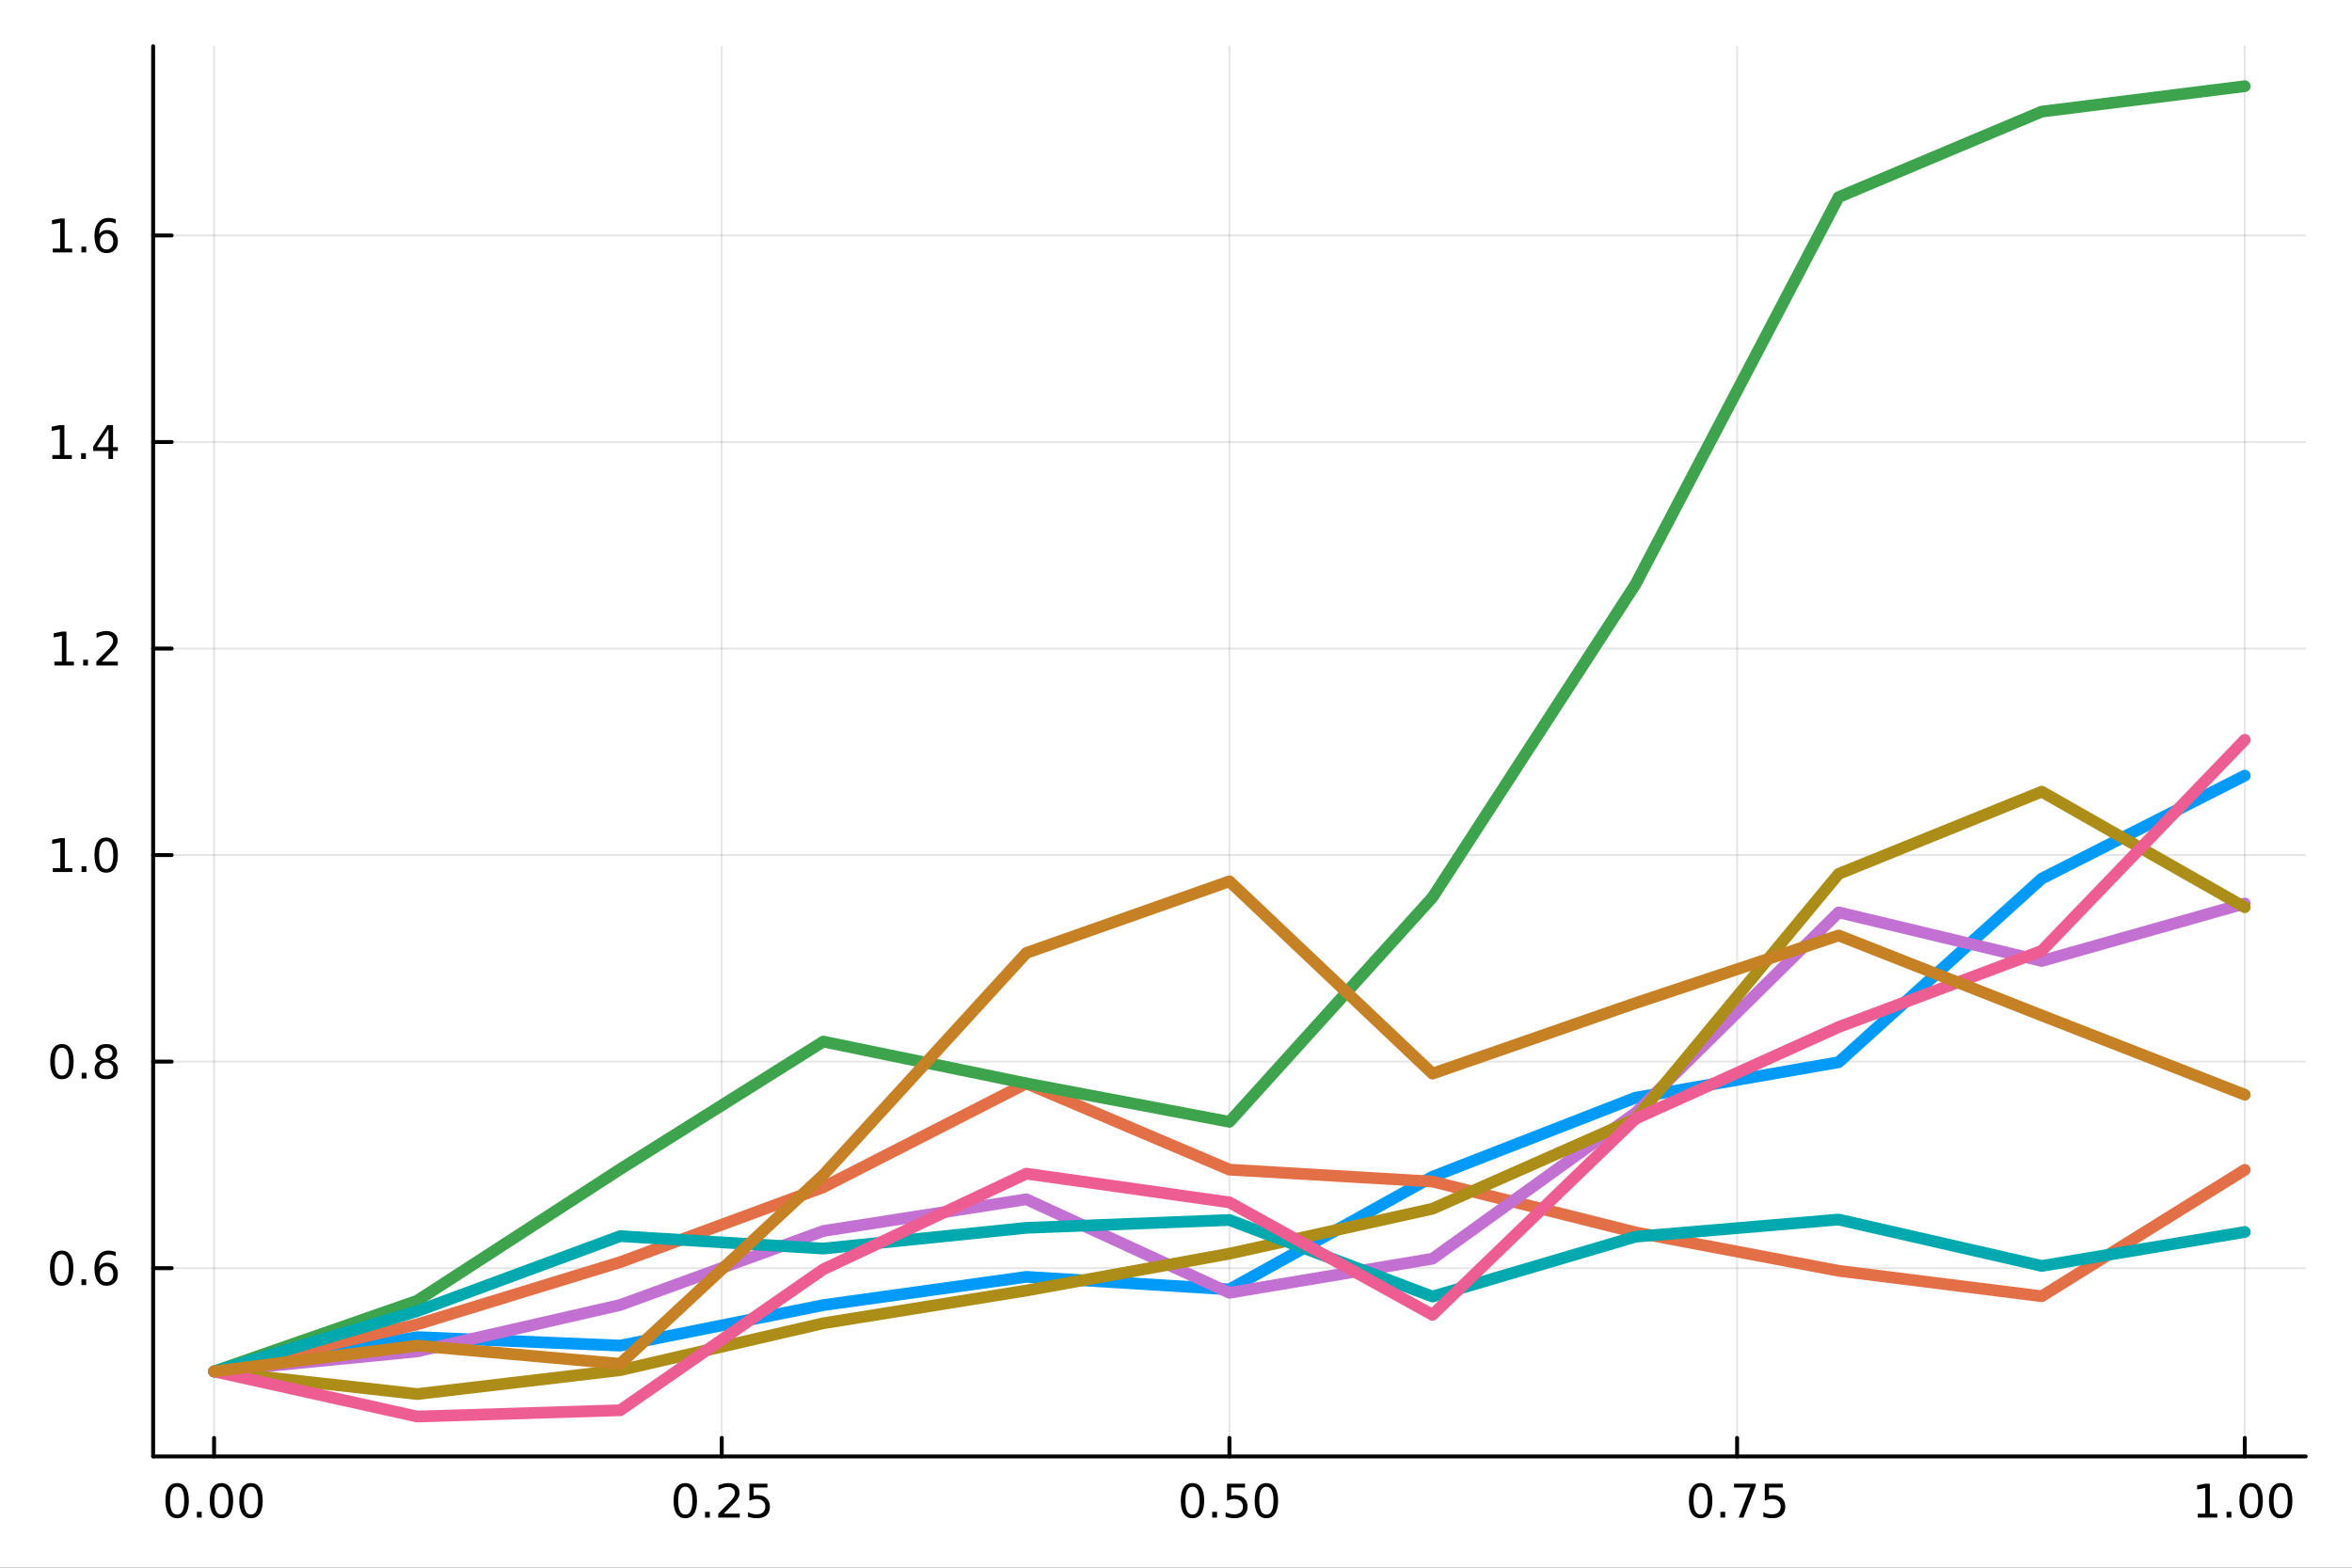 <?xml version="1.0" encoding="utf-8"?>
<svg xmlns="http://www.w3.org/2000/svg" xmlns:xlink="http://www.w3.org/1999/xlink" width="600" height="400" viewBox="0 0 2400 1600">
<rect x="0" y="0" width="2400" height="1600" fill="#333333" stroke="none"/>
<defs>
  <clipPath id="clip930">
    <rect x="0" y="0" width="2400" height="1600"/>
  </clipPath>
</defs>
<path clip-path="url(#clip930)" d="M0 1600 L2400 1600 L2400 0 L0 0  Z" fill="#ffffff" fill-rule="evenodd" fill-opacity="1"/>
<defs>
  <clipPath id="clip931">
    <rect x="480" y="0" width="1681" height="1600"/>
  </clipPath>
</defs>
<path clip-path="url(#clip930)" d="M156.274 1486.45 L2352.76 1486.45 L2352.76 47.244 L156.274 47.244  Z" fill="#ffffff" fill-rule="evenodd" fill-opacity="1"/>
<defs>
  <clipPath id="clip932">
    <rect x="156" y="47" width="2197" height="1440"/>
  </clipPath>
</defs>
<polyline clip-path="url(#clip932)" style="stroke:#000000; stroke-linecap:round; stroke-linejoin:round; stroke-width:2; stroke-opacity:0.1; fill:none" points="218.439,1486.45 218.439,47.244 "/>
<polyline clip-path="url(#clip932)" style="stroke:#000000; stroke-linecap:round; stroke-linejoin:round; stroke-width:2; stroke-opacity:0.1; fill:none" points="736.477,1486.45 736.477,47.244 "/>
<polyline clip-path="url(#clip932)" style="stroke:#000000; stroke-linecap:round; stroke-linejoin:round; stroke-width:2; stroke-opacity:0.1; fill:none" points="1254.52,1486.45 1254.52,47.244 "/>
<polyline clip-path="url(#clip932)" style="stroke:#000000; stroke-linecap:round; stroke-linejoin:round; stroke-width:2; stroke-opacity:0.1; fill:none" points="1772.55,1486.45 1772.55,47.244 "/>
<polyline clip-path="url(#clip932)" style="stroke:#000000; stroke-linecap:round; stroke-linejoin:round; stroke-width:2; stroke-opacity:0.1; fill:none" points="2290.59,1486.45 2290.59,47.244 "/>
<polyline clip-path="url(#clip932)" style="stroke:#000000; stroke-linecap:round; stroke-linejoin:round; stroke-width:2; stroke-opacity:0.1; fill:none" points="156.274,1294.29 2352.76,1294.29 "/>
<polyline clip-path="url(#clip932)" style="stroke:#000000; stroke-linecap:round; stroke-linejoin:round; stroke-width:2; stroke-opacity:0.1; fill:none" points="156.274,1083.5 2352.76,1083.5 "/>
<polyline clip-path="url(#clip932)" style="stroke:#000000; stroke-linecap:round; stroke-linejoin:round; stroke-width:2; stroke-opacity:0.1; fill:none" points="156.274,872.705 2352.76,872.705 "/>
<polyline clip-path="url(#clip932)" style="stroke:#000000; stroke-linecap:round; stroke-linejoin:round; stroke-width:2; stroke-opacity:0.1; fill:none" points="156.274,661.913 2352.76,661.913 "/>
<polyline clip-path="url(#clip932)" style="stroke:#000000; stroke-linecap:round; stroke-linejoin:round; stroke-width:2; stroke-opacity:0.1; fill:none" points="156.274,451.12 2352.76,451.12 "/>
<polyline clip-path="url(#clip932)" style="stroke:#000000; stroke-linecap:round; stroke-linejoin:round; stroke-width:2; stroke-opacity:0.1; fill:none" points="156.274,240.327 2352.76,240.327 "/>
<polyline clip-path="url(#clip930)" style="stroke:#000000; stroke-linecap:round; stroke-linejoin:round; stroke-width:4; stroke-opacity:1; fill:none" points="156.274,1486.45 2352.76,1486.45 "/>
<polyline clip-path="url(#clip930)" style="stroke:#000000; stroke-linecap:round; stroke-linejoin:round; stroke-width:4; stroke-opacity:1; fill:none" points="218.439,1486.45 218.439,1467.55 "/>
<polyline clip-path="url(#clip930)" style="stroke:#000000; stroke-linecap:round; stroke-linejoin:round; stroke-width:4; stroke-opacity:1; fill:none" points="736.477,1486.45 736.477,1467.55 "/>
<polyline clip-path="url(#clip930)" style="stroke:#000000; stroke-linecap:round; stroke-linejoin:round; stroke-width:4; stroke-opacity:1; fill:none" points="1254.52,1486.45 1254.52,1467.55 "/>
<polyline clip-path="url(#clip930)" style="stroke:#000000; stroke-linecap:round; stroke-linejoin:round; stroke-width:4; stroke-opacity:1; fill:none" points="1772.55,1486.45 1772.55,1467.55 "/>
<polyline clip-path="url(#clip930)" style="stroke:#000000; stroke-linecap:round; stroke-linejoin:round; stroke-width:4; stroke-opacity:1; fill:none" points="2290.59,1486.45 2290.59,1467.55 "/>
<path clip-path="url(#clip930)" d="M180.742 1517.37 Q177.131 1517.37 175.302 1520.93 Q173.497 1524.47 173.497 1531.6 Q173.497 1538.71 175.302 1542.27 Q177.131 1545.82 180.742 1545.82 Q184.376 1545.82 186.182 1542.27 Q188.011 1538.71 188.011 1531.6 Q188.011 1524.47 186.182 1520.93 Q184.376 1517.37 180.742 1517.37 M180.742 1513.66 Q186.552 1513.66 189.608 1518.27 Q192.687 1522.85 192.687 1531.6 Q192.687 1540.33 189.608 1544.94 Q186.552 1549.52 180.742 1549.52 Q174.932 1549.52 171.853 1544.94 Q168.798 1540.33 168.798 1531.6 Q168.798 1522.85 171.853 1518.27 Q174.932 1513.66 180.742 1513.66 Z" fill="#000000" fill-rule="nonzero" fill-opacity="1" /><path clip-path="url(#clip930)" d="M200.904 1542.97 L205.788 1542.97 L205.788 1548.85 L200.904 1548.85 L200.904 1542.97 Z" fill="#000000" fill-rule="nonzero" fill-opacity="1" /><path clip-path="url(#clip930)" d="M225.973 1517.37 Q222.362 1517.37 220.534 1520.93 Q218.728 1524.47 218.728 1531.6 Q218.728 1538.71 220.534 1542.27 Q222.362 1545.82 225.973 1545.82 Q229.608 1545.82 231.413 1542.27 Q233.242 1538.71 233.242 1531.6 Q233.242 1524.47 231.413 1520.93 Q229.608 1517.37 225.973 1517.37 M225.973 1513.66 Q231.784 1513.66 234.839 1518.27 Q237.918 1522.85 237.918 1531.6 Q237.918 1540.33 234.839 1544.94 Q231.784 1549.52 225.973 1549.52 Q220.163 1549.52 217.085 1544.94 Q214.029 1540.33 214.029 1531.6 Q214.029 1522.85 217.085 1518.27 Q220.163 1513.66 225.973 1513.66 Z" fill="#000000" fill-rule="nonzero" fill-opacity="1" /><path clip-path="url(#clip930)" d="M256.135 1517.37 Q252.524 1517.37 250.696 1520.93 Q248.89 1524.47 248.89 1531.6 Q248.89 1538.71 250.696 1542.27 Q252.524 1545.82 256.135 1545.82 Q259.77 1545.82 261.575 1542.27 Q263.404 1538.71 263.404 1531.6 Q263.404 1524.47 261.575 1520.93 Q259.77 1517.37 256.135 1517.37 M256.135 1513.66 Q261.945 1513.66 265.001 1518.27 Q268.08 1522.85 268.08 1531.6 Q268.08 1540.33 265.001 1544.94 Q261.945 1549.52 256.135 1549.52 Q250.325 1549.52 247.246 1544.94 Q244.191 1540.33 244.191 1531.6 Q244.191 1522.85 247.246 1518.27 Q250.325 1513.66 256.135 1513.66 Z" fill="#000000" fill-rule="nonzero" fill-opacity="1" /><path clip-path="url(#clip930)" d="M699.278 1517.37 Q695.667 1517.37 693.838 1520.93 Q692.033 1524.47 692.033 1531.6 Q692.033 1538.71 693.838 1542.27 Q695.667 1545.82 699.278 1545.82 Q702.912 1545.82 704.718 1542.27 Q706.546 1538.71 706.546 1531.6 Q706.546 1524.47 704.718 1520.93 Q702.912 1517.37 699.278 1517.37 M699.278 1513.66 Q705.088 1513.66 708.144 1518.27 Q711.222 1522.85 711.222 1531.6 Q711.222 1540.33 708.144 1544.94 Q705.088 1549.52 699.278 1549.52 Q693.468 1549.52 690.389 1544.94 Q687.334 1540.33 687.334 1531.6 Q687.334 1522.85 690.389 1518.27 Q693.468 1513.66 699.278 1513.66 Z" fill="#000000" fill-rule="nonzero" fill-opacity="1" /><path clip-path="url(#clip930)" d="M719.44 1542.97 L724.324 1542.97 L724.324 1548.85 L719.44 1548.85 L719.44 1542.97 Z" fill="#000000" fill-rule="nonzero" fill-opacity="1" /><path clip-path="url(#clip930)" d="M738.537 1544.91 L754.856 1544.91 L754.856 1548.85 L732.912 1548.85 L732.912 1544.91 Q735.574 1542.16 740.157 1537.53 Q744.764 1532.88 745.944 1531.53 Q748.19 1529.01 749.069 1527.27 Q749.972 1525.51 749.972 1523.82 Q749.972 1521.07 748.028 1519.33 Q746.106 1517.6 743.005 1517.6 Q740.806 1517.6 738.352 1518.36 Q735.921 1519.13 733.144 1520.68 L733.144 1515.95 Q735.968 1514.82 738.421 1514.24 Q740.875 1513.66 742.912 1513.66 Q748.282 1513.66 751.477 1516.35 Q754.671 1519.03 754.671 1523.52 Q754.671 1525.65 753.861 1527.57 Q753.074 1529.47 750.968 1532.07 Q750.389 1532.74 747.287 1535.95 Q744.185 1539.15 738.537 1544.91 Z" fill="#000000" fill-rule="nonzero" fill-opacity="1" /><path clip-path="url(#clip930)" d="M764.717 1514.29 L783.074 1514.29 L783.074 1518.22 L769 1518.22 L769 1526.7 Q770.018 1526.35 771.037 1526.19 Q772.055 1526 773.074 1526 Q778.861 1526 782.241 1529.17 Q785.62 1532.34 785.62 1537.76 Q785.62 1543.34 782.148 1546.44 Q778.676 1549.52 772.356 1549.52 Q770.18 1549.52 767.912 1549.15 Q765.667 1548.78 763.259 1548.04 L763.259 1543.34 Q765.342 1544.47 767.565 1545.03 Q769.787 1545.58 772.264 1545.58 Q776.268 1545.58 778.606 1543.48 Q780.944 1541.37 780.944 1537.76 Q780.944 1534.15 778.606 1532.04 Q776.268 1529.94 772.264 1529.94 Q770.389 1529.94 768.514 1530.35 Q766.662 1530.77 764.717 1531.65 L764.717 1514.29 Z" fill="#000000" fill-rule="nonzero" fill-opacity="1" /><path clip-path="url(#clip930)" d="M1216.82 1517.37 Q1213.21 1517.37 1211.38 1520.93 Q1209.57 1524.47 1209.57 1531.6 Q1209.57 1538.71 1211.38 1542.27 Q1213.21 1545.82 1216.82 1545.82 Q1220.45 1545.82 1222.26 1542.27 Q1224.09 1538.71 1224.09 1531.6 Q1224.09 1524.47 1222.26 1520.93 Q1220.45 1517.37 1216.82 1517.37 M1216.82 1513.66 Q1222.63 1513.66 1225.68 1518.27 Q1228.76 1522.85 1228.76 1531.6 Q1228.76 1540.33 1225.68 1544.94 Q1222.63 1549.52 1216.82 1549.52 Q1211.01 1549.52 1207.93 1544.94 Q1204.87 1540.33 1204.87 1531.6 Q1204.87 1522.85 1207.93 1518.27 Q1211.01 1513.66 1216.82 1513.66 Z" fill="#000000" fill-rule="nonzero" fill-opacity="1" /><path clip-path="url(#clip930)" d="M1236.98 1542.97 L1241.86 1542.97 L1241.86 1548.85 L1236.98 1548.85 L1236.98 1542.97 Z" fill="#000000" fill-rule="nonzero" fill-opacity="1" /><path clip-path="url(#clip930)" d="M1252.1 1514.29 L1270.45 1514.29 L1270.45 1518.22 L1256.38 1518.22 L1256.38 1526.7 Q1257.4 1526.35 1258.42 1526.19 Q1259.43 1526 1260.45 1526 Q1266.24 1526 1269.62 1529.17 Q1273 1532.34 1273 1537.76 Q1273 1543.34 1269.53 1546.44 Q1266.05 1549.52 1259.73 1549.52 Q1257.56 1549.52 1255.29 1549.15 Q1253.05 1548.78 1250.64 1548.04 L1250.64 1543.34 Q1252.72 1544.47 1254.94 1545.03 Q1257.17 1545.58 1259.64 1545.58 Q1263.65 1545.58 1265.98 1543.48 Q1268.32 1541.37 1268.32 1537.76 Q1268.32 1534.15 1265.98 1532.04 Q1263.65 1529.94 1259.64 1529.94 Q1257.77 1529.94 1255.89 1530.35 Q1254.04 1530.77 1252.1 1531.65 L1252.1 1514.29 Z" fill="#000000" fill-rule="nonzero" fill-opacity="1" /><path clip-path="url(#clip930)" d="M1292.21 1517.37 Q1288.6 1517.37 1286.77 1520.93 Q1284.97 1524.47 1284.97 1531.6 Q1284.97 1538.71 1286.77 1542.27 Q1288.6 1545.82 1292.21 1545.82 Q1295.85 1545.82 1297.65 1542.27 Q1299.48 1538.71 1299.48 1531.6 Q1299.48 1524.47 1297.65 1520.93 Q1295.85 1517.37 1292.21 1517.37 M1292.21 1513.66 Q1298.02 1513.66 1301.08 1518.27 Q1304.16 1522.85 1304.16 1531.6 Q1304.16 1540.33 1301.08 1544.94 Q1298.02 1549.52 1292.21 1549.52 Q1286.4 1549.52 1283.32 1544.94 Q1280.27 1540.33 1280.27 1531.6 Q1280.27 1522.85 1283.32 1518.27 Q1286.4 1513.66 1292.21 1513.66 Z" fill="#000000" fill-rule="nonzero" fill-opacity="1" /><path clip-path="url(#clip930)" d="M1735.35 1517.37 Q1731.74 1517.37 1729.91 1520.93 Q1728.11 1524.47 1728.11 1531.6 Q1728.11 1538.71 1729.91 1542.27 Q1731.74 1545.82 1735.35 1545.82 Q1738.99 1545.82 1740.79 1542.27 Q1742.62 1538.71 1742.62 1531.6 Q1742.62 1524.47 1740.79 1520.93 Q1738.99 1517.37 1735.35 1517.37 M1735.35 1513.66 Q1741.16 1513.66 1744.22 1518.27 Q1747.3 1522.85 1747.3 1531.6 Q1747.3 1540.33 1744.22 1544.94 Q1741.16 1549.52 1735.35 1549.52 Q1729.54 1549.52 1726.47 1544.94 Q1723.41 1540.33 1723.41 1531.6 Q1723.41 1522.85 1726.47 1518.27 Q1729.54 1513.66 1735.35 1513.66 Z" fill="#000000" fill-rule="nonzero" fill-opacity="1" /><path clip-path="url(#clip930)" d="M1755.52 1542.97 L1760.4 1542.97 L1760.4 1548.85 L1755.52 1548.85 L1755.52 1542.97 Z" fill="#000000" fill-rule="nonzero" fill-opacity="1" /><path clip-path="url(#clip930)" d="M1769.41 1514.29 L1791.63 1514.29 L1791.63 1516.28 L1779.08 1548.85 L1774.2 1548.85 L1786 1518.22 L1769.41 1518.22 L1769.41 1514.29 Z" fill="#000000" fill-rule="nonzero" fill-opacity="1" /><path clip-path="url(#clip930)" d="M1800.79 1514.29 L1819.15 1514.29 L1819.15 1518.22 L1805.08 1518.22 L1805.08 1526.7 Q1806.09 1526.35 1807.11 1526.19 Q1808.13 1526 1809.15 1526 Q1814.94 1526 1818.32 1529.17 Q1821.7 1532.34 1821.7 1537.76 Q1821.7 1543.34 1818.22 1546.44 Q1814.75 1549.52 1808.43 1549.52 Q1806.26 1549.52 1803.99 1549.15 Q1801.74 1548.78 1799.34 1548.04 L1799.34 1543.34 Q1801.42 1544.47 1803.64 1545.03 Q1805.86 1545.58 1808.34 1545.58 Q1812.34 1545.58 1814.68 1543.48 Q1817.02 1541.37 1817.02 1537.76 Q1817.02 1534.15 1814.68 1532.04 Q1812.34 1529.94 1808.34 1529.94 Q1806.47 1529.94 1804.59 1530.35 Q1802.74 1530.77 1800.79 1531.65 L1800.79 1514.29 Z" fill="#000000" fill-rule="nonzero" fill-opacity="1" /><path clip-path="url(#clip930)" d="M2242.66 1544.91 L2250.3 1544.91 L2250.3 1518.55 L2241.99 1520.21 L2241.99 1515.95 L2250.26 1514.29 L2254.93 1514.29 L2254.93 1544.91 L2262.57 1544.91 L2262.57 1548.85 L2242.66 1548.85 L2242.66 1544.91 Z" fill="#000000" fill-rule="nonzero" fill-opacity="1" /><path clip-path="url(#clip930)" d="M2272.02 1542.97 L2276.9 1542.97 L2276.9 1548.85 L2272.02 1548.85 L2272.02 1542.97 Z" fill="#000000" fill-rule="nonzero" fill-opacity="1" /><path clip-path="url(#clip930)" d="M2297.08 1517.37 Q2293.47 1517.37 2291.64 1520.93 Q2289.84 1524.47 2289.84 1531.6 Q2289.84 1538.71 2291.64 1542.27 Q2293.47 1545.82 2297.08 1545.82 Q2300.72 1545.82 2302.52 1542.27 Q2304.35 1538.71 2304.35 1531.6 Q2304.35 1524.47 2302.52 1520.93 Q2300.72 1517.37 2297.08 1517.37 M2297.08 1513.66 Q2302.89 1513.66 2305.95 1518.27 Q2309.03 1522.85 2309.03 1531.6 Q2309.03 1540.33 2305.95 1544.94 Q2302.89 1549.52 2297.08 1549.52 Q2291.27 1549.52 2288.2 1544.94 Q2285.14 1540.33 2285.14 1531.6 Q2285.14 1522.85 2288.2 1518.27 Q2291.27 1513.66 2297.08 1513.66 Z" fill="#000000" fill-rule="nonzero" fill-opacity="1" /><path clip-path="url(#clip930)" d="M2327.25 1517.37 Q2323.64 1517.37 2321.81 1520.93 Q2320 1524.47 2320 1531.6 Q2320 1538.71 2321.81 1542.27 Q2323.64 1545.82 2327.25 1545.82 Q2330.88 1545.82 2332.69 1542.27 Q2334.51 1538.71 2334.51 1531.6 Q2334.51 1524.47 2332.69 1520.93 Q2330.88 1517.37 2327.25 1517.37 M2327.25 1513.66 Q2333.06 1513.66 2336.11 1518.27 Q2339.19 1522.85 2339.19 1531.6 Q2339.19 1540.33 2336.11 1544.94 Q2333.06 1549.52 2327.25 1549.52 Q2321.44 1549.52 2318.36 1544.94 Q2315.3 1540.33 2315.3 1531.6 Q2315.3 1522.85 2318.36 1518.27 Q2321.44 1513.66 2327.25 1513.66 Z" fill="#000000" fill-rule="nonzero" fill-opacity="1" /><polyline clip-path="url(#clip930)" style="stroke:#000000; stroke-linecap:round; stroke-linejoin:round; stroke-width:4; stroke-opacity:1; fill:none" points="156.274,1486.45 156.274,47.244 "/>
<polyline clip-path="url(#clip930)" style="stroke:#000000; stroke-linecap:round; stroke-linejoin:round; stroke-width:4; stroke-opacity:1; fill:none" points="156.274,1294.29 175.172,1294.29 "/>
<polyline clip-path="url(#clip930)" style="stroke:#000000; stroke-linecap:round; stroke-linejoin:round; stroke-width:4; stroke-opacity:1; fill:none" points="156.274,1083.5 175.172,1083.5 "/>
<polyline clip-path="url(#clip930)" style="stroke:#000000; stroke-linecap:round; stroke-linejoin:round; stroke-width:4; stroke-opacity:1; fill:none" points="156.274,872.705 175.172,872.705 "/>
<polyline clip-path="url(#clip930)" style="stroke:#000000; stroke-linecap:round; stroke-linejoin:round; stroke-width:4; stroke-opacity:1; fill:none" points="156.274,661.913 175.172,661.913 "/>
<polyline clip-path="url(#clip930)" style="stroke:#000000; stroke-linecap:round; stroke-linejoin:round; stroke-width:4; stroke-opacity:1; fill:none" points="156.274,451.12 175.172,451.12 "/>
<polyline clip-path="url(#clip930)" style="stroke:#000000; stroke-linecap:round; stroke-linejoin:round; stroke-width:4; stroke-opacity:1; fill:none" points="156.274,240.327 175.172,240.327 "/>
<path clip-path="url(#clip930)" d="M62.937 1280.09 Q59.325 1280.09 57.497 1283.65 Q55.691 1287.2 55.691 1294.33 Q55.691 1301.43 57.497 1305 Q59.325 1308.54 62.937 1308.54 Q66.571 1308.54 68.376 1305 Q70.205 1301.43 70.205 1294.33 Q70.205 1287.2 68.376 1283.65 Q66.571 1280.09 62.937 1280.09 M62.937 1276.39 Q68.747 1276.39 71.802 1280.99 Q74.881 1285.58 74.881 1294.33 Q74.881 1303.05 71.802 1307.66 Q68.747 1312.24 62.937 1312.24 Q57.126 1312.24 54.048 1307.66 Q50.992 1303.05 50.992 1294.33 Q50.992 1285.58 54.048 1280.99 Q57.126 1276.39 62.937 1276.39 Z" fill="#000000" fill-rule="nonzero" fill-opacity="1" /><path clip-path="url(#clip930)" d="M83.098 1305.69 L87.983 1305.69 L87.983 1311.57 L83.098 1311.57 L83.098 1305.69 Z" fill="#000000" fill-rule="nonzero" fill-opacity="1" /><path clip-path="url(#clip930)" d="M108.746 1292.43 Q105.598 1292.43 103.746 1294.58 Q101.918 1296.73 101.918 1300.48 Q101.918 1304.21 103.746 1306.39 Q105.598 1308.54 108.746 1308.54 Q111.895 1308.54 113.723 1306.39 Q115.575 1304.21 115.575 1300.48 Q115.575 1296.73 113.723 1294.58 Q111.895 1292.43 108.746 1292.43 M118.029 1277.77 L118.029 1282.03 Q116.27 1281.2 114.464 1280.76 Q112.682 1280.32 110.922 1280.32 Q106.293 1280.32 103.839 1283.45 Q101.409 1286.57 101.061 1292.89 Q102.427 1290.88 104.487 1289.81 Q106.547 1288.72 109.024 1288.72 Q114.233 1288.72 117.242 1291.9 Q120.274 1295.04 120.274 1300.48 Q120.274 1305.81 117.126 1309.02 Q113.978 1312.24 108.746 1312.24 Q102.751 1312.24 99.58 1307.66 Q96.409 1303.05 96.409 1294.33 Q96.409 1286.13 100.297 1281.27 Q104.186 1276.39 110.737 1276.39 Q112.496 1276.39 114.279 1276.73 Q116.084 1277.08 118.029 1277.77 Z" fill="#000000" fill-rule="nonzero" fill-opacity="1" /><path clip-path="url(#clip930)" d="M63.191 1069.3 Q59.58 1069.3 57.751 1072.86 Q55.946 1076.4 55.946 1083.53 Q55.946 1090.64 57.751 1094.2 Q59.58 1097.75 63.191 1097.75 Q66.825 1097.75 68.631 1094.2 Q70.46 1090.64 70.46 1083.53 Q70.46 1076.4 68.631 1072.86 Q66.825 1069.3 63.191 1069.3 M63.191 1065.59 Q69.001 1065.59 72.057 1070.2 Q75.135 1074.78 75.135 1083.53 Q75.135 1092.26 72.057 1096.87 Q69.001 1101.45 63.191 1101.45 Q57.381 1101.45 54.302 1096.87 Q51.247 1092.26 51.247 1083.53 Q51.247 1074.78 54.302 1070.2 Q57.381 1065.59 63.191 1065.59 Z" fill="#000000" fill-rule="nonzero" fill-opacity="1" /><path clip-path="url(#clip930)" d="M83.353 1094.9 L88.237 1094.9 L88.237 1100.78 L83.353 1100.78 L83.353 1094.9 Z" fill="#000000" fill-rule="nonzero" fill-opacity="1" /><path clip-path="url(#clip930)" d="M108.422 1084.37 Q105.089 1084.37 103.168 1086.15 Q101.27 1087.93 101.27 1091.06 Q101.27 1094.18 103.168 1095.96 Q105.089 1097.75 108.422 1097.75 Q111.756 1097.75 113.677 1095.96 Q115.598 1094.16 115.598 1091.06 Q115.598 1087.93 113.677 1086.15 Q111.779 1084.37 108.422 1084.37 M103.746 1082.38 Q100.737 1081.63 99.047 1079.57 Q97.381 1077.51 97.381 1074.55 Q97.381 1070.41 100.321 1068 Q103.284 1065.59 108.422 1065.59 Q113.584 1065.59 116.524 1068 Q119.464 1070.41 119.464 1074.55 Q119.464 1077.51 117.774 1079.57 Q116.108 1081.63 113.121 1082.38 Q116.501 1083.16 118.376 1085.45 Q120.274 1087.75 120.274 1091.06 Q120.274 1096.08 117.195 1098.76 Q114.14 1101.45 108.422 1101.45 Q102.705 1101.45 99.626 1098.76 Q96.571 1096.08 96.571 1091.06 Q96.571 1087.75 98.469 1085.45 Q100.367 1083.16 103.746 1082.38 M102.034 1074.99 Q102.034 1077.68 103.7 1079.18 Q105.39 1080.69 108.422 1080.69 Q111.432 1080.69 113.121 1079.18 Q114.834 1077.68 114.834 1074.99 Q114.834 1072.31 113.121 1070.8 Q111.432 1069.3 108.422 1069.3 Q105.39 1069.3 103.7 1070.8 Q102.034 1072.31 102.034 1074.99 Z" fill="#000000" fill-rule="nonzero" fill-opacity="1" /><path clip-path="url(#clip930)" d="M53.909 886.05 L61.548 886.05 L61.548 859.685 L53.237 861.351 L53.237 857.092 L61.501 855.425 L66.177 855.425 L66.177 886.05 L73.816 886.05 L73.816 889.985 L53.909 889.985 L53.909 886.05 Z" fill="#000000" fill-rule="nonzero" fill-opacity="1" /><path clip-path="url(#clip930)" d="M83.26 884.106 L88.145 884.106 L88.145 889.985 L83.26 889.985 L83.26 884.106 Z" fill="#000000" fill-rule="nonzero" fill-opacity="1" /><path clip-path="url(#clip930)" d="M108.33 858.504 Q104.719 858.504 102.89 862.069 Q101.084 865.611 101.084 872.74 Q101.084 879.847 102.89 883.411 Q104.719 886.953 108.33 886.953 Q111.964 886.953 113.77 883.411 Q115.598 879.847 115.598 872.74 Q115.598 865.611 113.77 862.069 Q111.964 858.504 108.33 858.504 M108.33 854.8 Q114.14 854.8 117.195 859.407 Q120.274 863.99 120.274 872.74 Q120.274 881.467 117.195 886.073 Q114.14 890.657 108.33 890.657 Q102.52 890.657 99.441 886.073 Q96.385 881.467 96.385 872.74 Q96.385 863.99 99.441 859.407 Q102.52 854.8 108.33 854.8 Z" fill="#000000" fill-rule="nonzero" fill-opacity="1" /><path clip-path="url(#clip930)" d="M55.506 675.258 L63.145 675.258 L63.145 648.892 L54.835 650.559 L54.835 646.299 L63.099 644.633 L67.774 644.633 L67.774 675.258 L75.413 675.258 L75.413 679.193 L55.506 679.193 L55.506 675.258 Z" fill="#000000" fill-rule="nonzero" fill-opacity="1" /><path clip-path="url(#clip930)" d="M84.858 673.313 L89.742 673.313 L89.742 679.193 L84.858 679.193 L84.858 673.313 Z" fill="#000000" fill-rule="nonzero" fill-opacity="1" /><path clip-path="url(#clip930)" d="M103.955 675.258 L120.274 675.258 L120.274 679.193 L98.33 679.193 L98.33 675.258 Q100.992 672.503 105.575 667.873 Q110.182 663.221 111.362 661.878 Q113.608 659.355 114.487 657.619 Q115.39 655.86 115.39 654.17 Q115.39 651.415 113.445 649.679 Q111.524 647.943 108.422 647.943 Q106.223 647.943 103.77 648.707 Q101.339 649.471 98.561 651.022 L98.561 646.299 Q101.385 645.165 103.839 644.586 Q106.293 644.008 108.33 644.008 Q113.7 644.008 116.895 646.693 Q120.089 649.378 120.089 653.869 Q120.089 655.998 119.279 657.92 Q118.492 659.818 116.385 662.41 Q115.807 663.082 112.705 666.299 Q109.603 669.494 103.955 675.258 Z" fill="#000000" fill-rule="nonzero" fill-opacity="1" /><path clip-path="url(#clip930)" d="M53.423 464.465 L61.062 464.465 L61.062 438.099 L52.751 439.766 L52.751 435.507 L61.015 433.84 L65.691 433.84 L65.691 464.465 L73.33 464.465 L73.33 468.4 L53.423 468.4 L53.423 464.465 Z" fill="#000000" fill-rule="nonzero" fill-opacity="1" /><path clip-path="url(#clip930)" d="M82.774 462.52 L87.659 462.52 L87.659 468.4 L82.774 468.4 L82.774 462.52 Z" fill="#000000" fill-rule="nonzero" fill-opacity="1" /><path clip-path="url(#clip930)" d="M110.691 437.914 L98.885 456.363 L110.691 456.363 L110.691 437.914 M109.464 433.84 L115.344 433.84 L115.344 456.363 L120.274 456.363 L120.274 460.252 L115.344 460.252 L115.344 468.4 L110.691 468.4 L110.691 460.252 L95.089 460.252 L95.089 455.738 L109.464 433.84 Z" fill="#000000" fill-rule="nonzero" fill-opacity="1" /><path clip-path="url(#clip930)" d="M53.747 253.672 L61.386 253.672 L61.386 227.307 L53.075 228.973 L53.075 224.714 L61.339 223.047 L66.015 223.047 L66.015 253.672 L73.654 253.672 L73.654 257.607 L53.747 257.607 L53.747 253.672 Z" fill="#000000" fill-rule="nonzero" fill-opacity="1" /><path clip-path="url(#clip930)" d="M83.098 251.728 L87.983 251.728 L87.983 257.607 L83.098 257.607 L83.098 251.728 Z" fill="#000000" fill-rule="nonzero" fill-opacity="1" /><path clip-path="url(#clip930)" d="M108.746 238.464 Q105.598 238.464 103.746 240.617 Q101.918 242.769 101.918 246.519 Q101.918 250.246 103.746 252.422 Q105.598 254.575 108.746 254.575 Q111.895 254.575 113.723 252.422 Q115.575 250.246 115.575 246.519 Q115.575 242.769 113.723 240.617 Q111.895 238.464 108.746 238.464 M118.029 223.811 L118.029 228.07 Q116.27 227.237 114.464 226.797 Q112.682 226.358 110.922 226.358 Q106.293 226.358 103.839 229.482 Q101.409 232.607 101.061 238.927 Q102.427 236.913 104.487 235.848 Q106.547 234.76 109.024 234.76 Q114.233 234.76 117.242 237.932 Q120.274 241.08 120.274 246.519 Q120.274 251.843 117.126 255.061 Q113.978 258.279 108.746 258.279 Q102.751 258.279 99.58 253.695 Q96.409 249.089 96.409 240.362 Q96.409 232.168 100.297 227.307 Q104.186 222.422 110.737 222.422 Q112.496 222.422 114.279 222.77 Q116.084 223.117 118.029 223.811 Z" fill="#000000" fill-rule="nonzero" fill-opacity="1" /><polyline clip-path="url(#clip932)" style="stroke:#009af9; stroke-linecap:round; stroke-linejoin:round; stroke-width:12; stroke-opacity:1; fill:none" points="218.439,1399.69 425.654,1364.68 632.869,1373.34 840.085,1332.01 1047.3,1303.17 1254.52,1315.97 1461.73,1200.99 1668.95,1120.27 1876.16,1084.1 2083.38,896.73 2290.59,791.621 "/>
<polyline clip-path="url(#clip932)" style="stroke:#e26f46; stroke-linecap:round; stroke-linejoin:round; stroke-width:12; stroke-opacity:1; fill:none" points="218.439,1399.69 425.654,1351.67 632.869,1288.16 840.085,1211.71 1047.3,1105.71 1254.52,1193.75 1461.73,1205.9 1668.95,1257.77 1876.16,1297.01 2083.38,1322.96 2290.59,1193.97 "/>
<polyline clip-path="url(#clip932)" style="stroke:#3da44d; stroke-linecap:round; stroke-linejoin:round; stroke-width:12; stroke-opacity:1; fill:none" points="218.439,1399.69 425.654,1327.55 632.869,1193.23 840.085,1063.05 1047.3,1105.7 1254.52,1144.95 1461.73,915.856 1668.95,596.251 1876.16,201.176 2083.38,113.902 2290.59,87.976 "/>
<polyline clip-path="url(#clip932)" style="stroke:#c271d2; stroke-linecap:round; stroke-linejoin:round; stroke-width:12; stroke-opacity:1; fill:none" points="218.439,1399.69 425.654,1379.27 632.869,1331.86 840.085,1256.36 1047.3,1223.99 1254.52,1319.43 1461.73,1284.65 1668.95,1135.77 1876.16,931.164 2083.38,980.781 2290.59,922.147 "/>
<polyline clip-path="url(#clip932)" style="stroke:#ac8d18; stroke-linecap:round; stroke-linejoin:round; stroke-width:12; stroke-opacity:1; fill:none" points="218.439,1399.69 425.654,1422.8 632.869,1398.41 840.085,1350.54 1047.3,1317.11 1254.52,1279.5 1461.73,1233.65 1668.95,1142.01 1876.16,891.917 2083.38,807.994 2290.59,925.951 "/>
<polyline clip-path="url(#clip932)" style="stroke:#00a9ad; stroke-linecap:round; stroke-linejoin:round; stroke-width:12; stroke-opacity:1; fill:none" points="218.439,1399.69 425.654,1338.21 632.869,1261.6 840.085,1274.31 1047.3,1253.15 1254.52,1245.15 1461.73,1323.26 1668.95,1262.19 1876.16,1244.69 2083.38,1292.03 2290.59,1257.37 "/>
<polyline clip-path="url(#clip932)" style="stroke:#ed5d92; stroke-linecap:round; stroke-linejoin:round; stroke-width:12; stroke-opacity:1; fill:none" points="218.439,1399.69 425.654,1445.72 632.869,1439.32 840.085,1295.49 1047.3,1197.84 1254.52,1227.18 1461.73,1341.95 1668.95,1141.76 1876.16,1048.22 2083.38,970.452 2290.59,755.08 "/>
<polyline clip-path="url(#clip932)" style="stroke:#c68125; stroke-linecap:round; stroke-linejoin:round; stroke-width:12; stroke-opacity:1; fill:none" points="218.439,1399.69 425.654,1373.36 632.869,1391.92 840.085,1199.15 1047.3,972.589 1254.52,899.469 1461.73,1095.74 1668.95,1023.74 1876.16,954.74 2083.38,1036.38 2290.59,1117.29 "/>
</svg>

